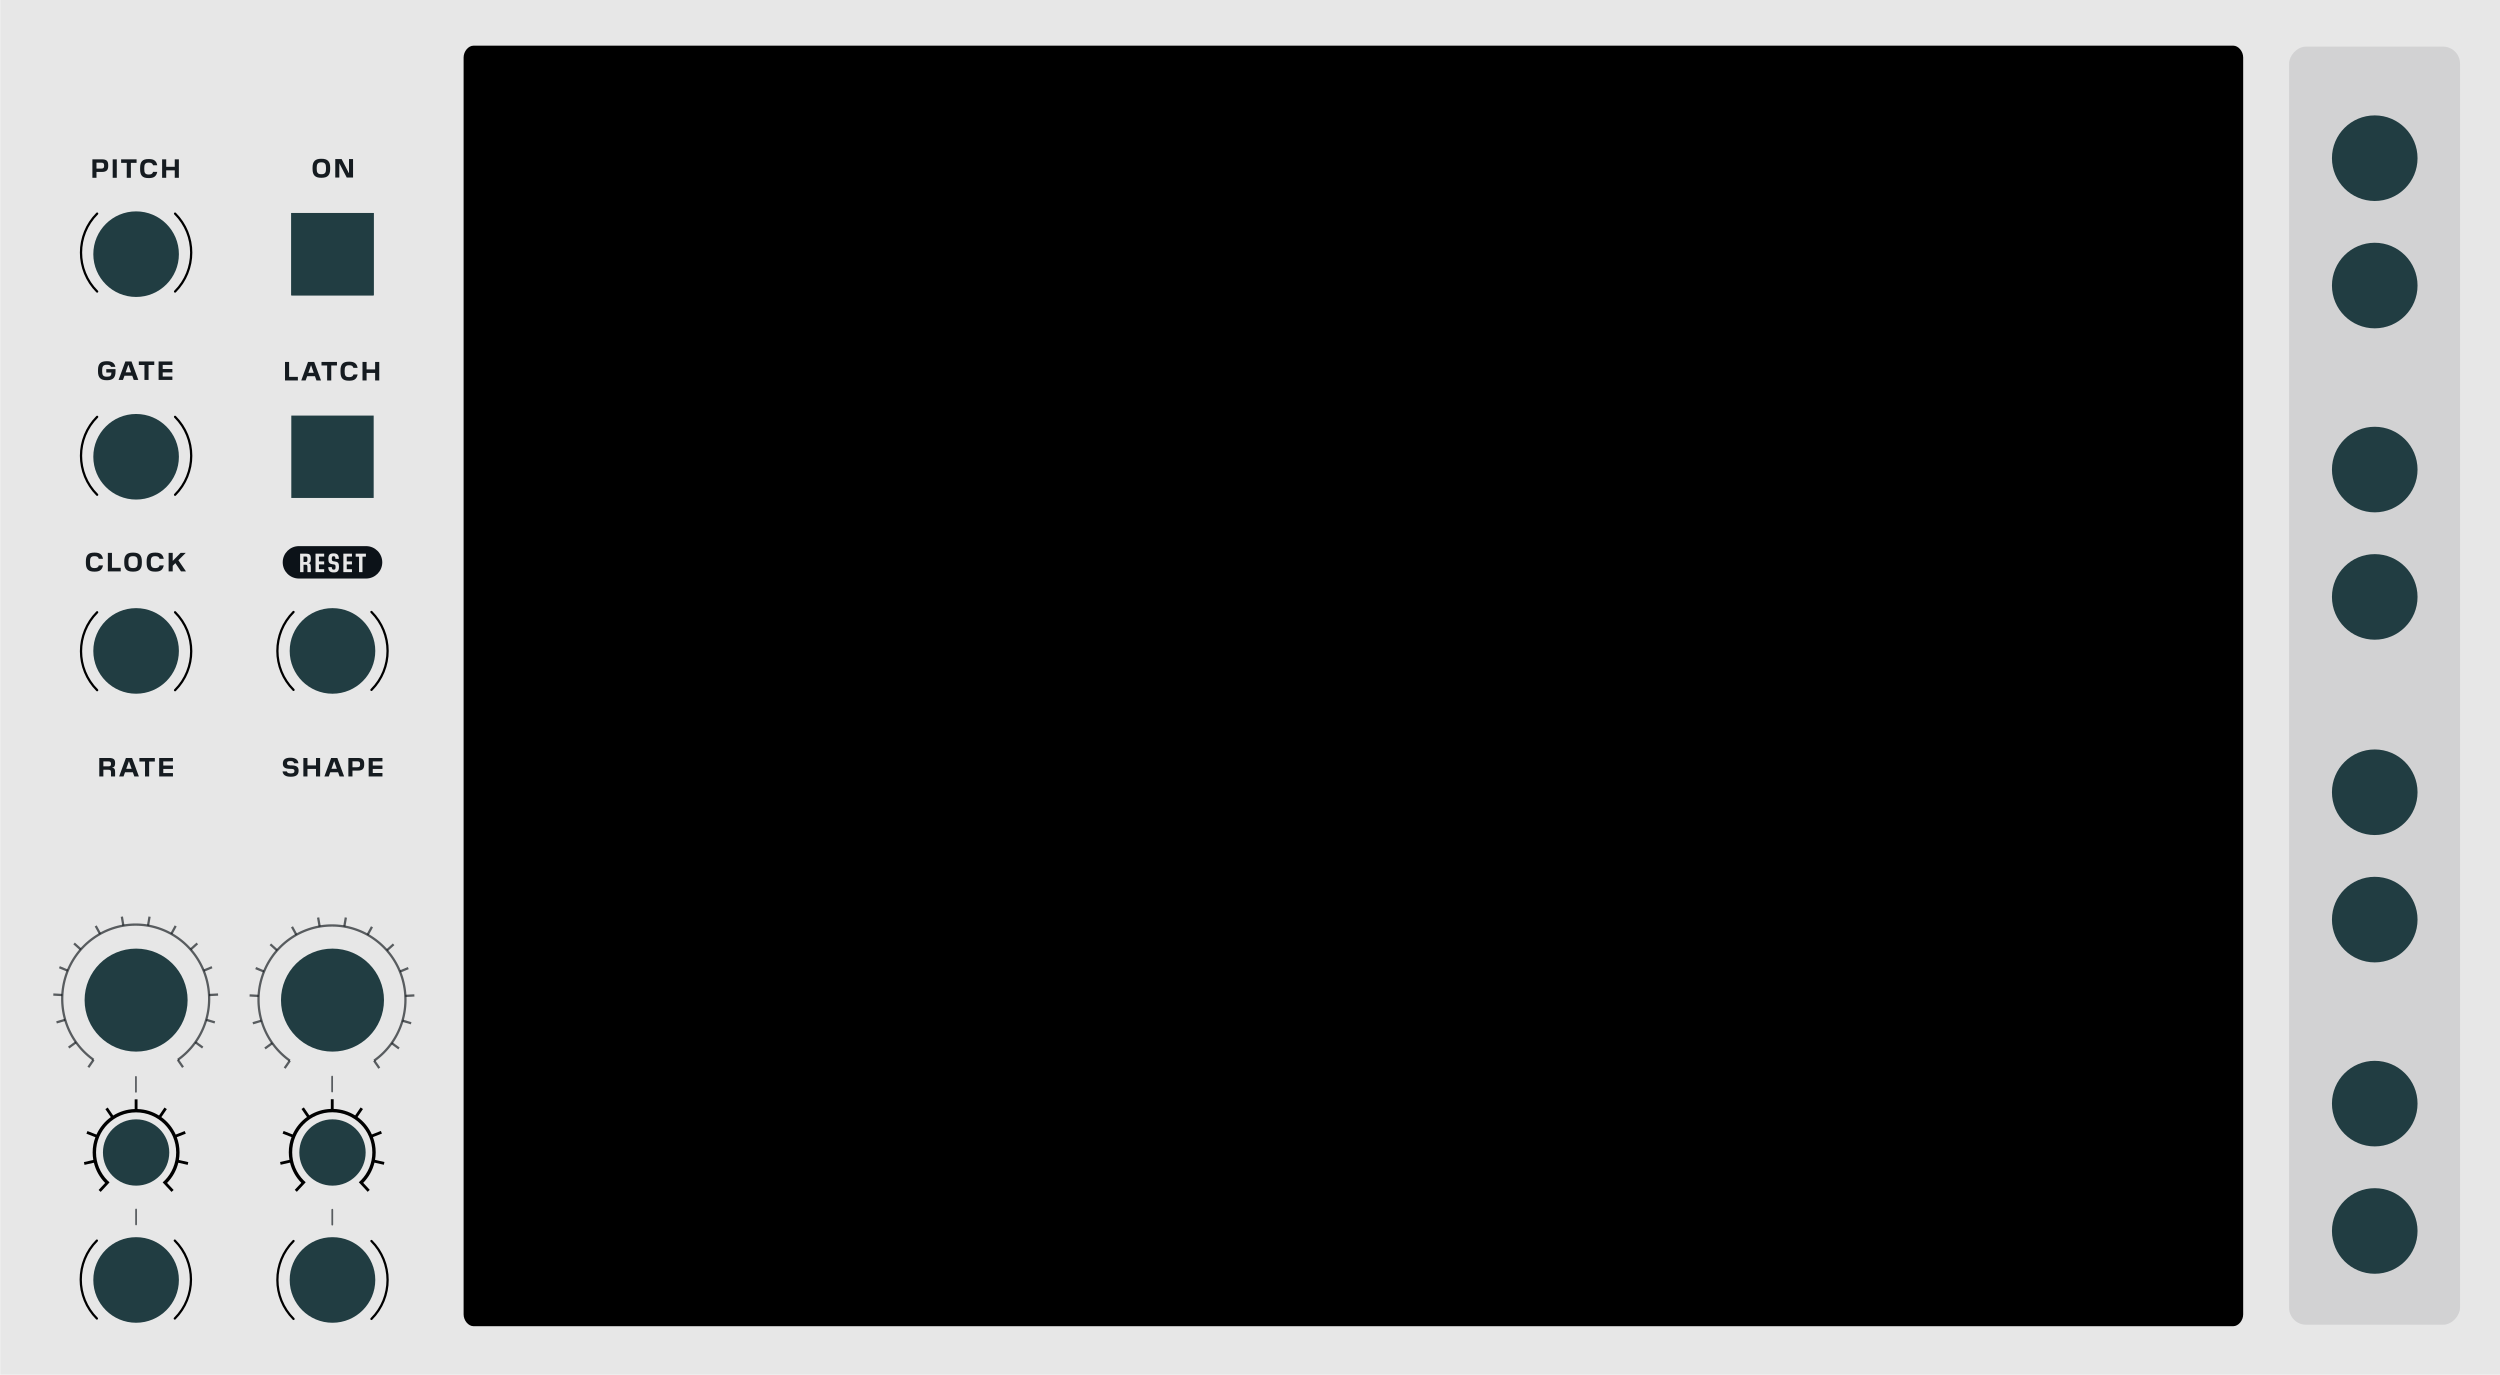 <?xml version="1.0" encoding="UTF-8" standalone="no"?>
<!-- Generator: Adobe Illustrator 26.1.0, SVG Export Plug-In . SVG Version: 6.00 Build 0)  -->

<svg
   version="1.1"
   id="Ebene_2"
   x="0px"
   y="0px"
   viewBox="0 0 662.4 364.252"
   xml:space="preserve"
   sodipodi:docname="four_track_panel.svg"
   inkscape:version="1.3.2 (091e20e, 2023-11-25, custom)"
   width="233.68mm"
   height="128.5mm"
   xmlns:inkscape="http://www.inkscape.org/namespaces/inkscape"
   xmlns:sodipodi="http://sodipodi.sourceforge.net/DTD/sodipodi-0.dtd"
   xmlns:xlink="http://www.w3.org/1999/xlink"
   xmlns="http://www.w3.org/2000/svg"
   xmlns:svg="http://www.w3.org/2000/svg"><defs
   id="defs89"><linearGradient
     inkscape:collect="always"
     id="linearGradient1167"><stop
       style="stop-color:#f3ede7;stop-opacity:1;"
       offset="0"
       id="stop1163" /><stop
       style="stop-color:#f3ede7;stop-opacity:0;"
       offset="1"
       id="stop1165" /></linearGradient><linearGradient
     inkscape:collect="always"
     xlink:href="#linearGradient1167"
     id="linearGradient1201"
     x1="143.124"
     y1="8.444"
     x2="183.271"
     y2="8.444"
     gradientUnits="userSpaceOnUse" /><linearGradient
     inkscape:collect="always"
     xlink:href="#swatch1"
     id="linearGradient1"
     x1="5.6843419e-14"
     y1="182.126"
     x2="288"
     y2="182.126"
     gradientUnits="userSpaceOnUse" /><linearGradient
     id="swatch1"
     inkscape:swatch="solid"
     inkscape:label="LIght Panel Background"><stop
       style="stop-color:#e7e7e7;stop-opacity:1;"
       offset="0"
       id="stop1" /></linearGradient><rect
     x="31.775"
     y="71.189"
     width="255.118"
     height="85.549"
     id="rect2-5-9-1-4" /><rect
     x="31.775"
     y="71.189"
     width="61.428"
     height="14.298"
     id="rect2-5-9-1-4-6" /><rect
     x="31.775"
     y="71.189"
     width="61.428"
     height="14.298"
     id="rect2-5-9-1-4-6-5" /><rect
     x="31.775"
     y="71.189"
     width="61.428"
     height="14.298"
     id="rect2-5-9-1-4-6-5-0" /><rect
     x="31.775"
     y="71.189"
     width="61.428"
     height="14.298"
     id="rect2-5-9-1-4-6-5-0-4" /><rect
     x="31.775"
     y="71.189"
     width="61.428"
     height="14.298"
     id="rect2-5-9-1-4-6-5-03" /><rect
     x="31.775"
     y="71.189"
     width="61.428"
     height="14.298"
     id="rect2-5-9-1-4-6-5-03-5" /><rect
     x="31.775"
     y="71.189"
     width="61.428"
     height="14.298"
     id="rect2-5-9-1-4-6-5-03-5-0" /><rect
     x="31.775"
     y="71.189"
     width="61.428"
     height="14.298"
     id="rect2-5-9-1-4-6-5-03-5-0-1" /><rect
     x="31.775"
     y="71.189"
     width="61.428"
     height="14.298"
     id="rect2-5-9-1-4-6-5-03-5-0-1-3" /><rect
     x="31.775"
     y="71.189"
     width="61.428"
     height="14.298"
     id="rect2-5-9-1-4-6-5-03-5-0-1-3-3" /><rect
     x="31.775"
     y="71.189"
     width="255.118"
     height="85.549"
     id="rect2-5-9-1-4-7" /><rect
     x="31.775"
     y="71.189"
     width="255.118"
     height="85.549"
     id="rect2-5-9-1-4-7-4" /><rect
     x="271"
     y="104.25"
     width="111.5"
     height="28.75"
     id="rect59198-4" /><rect
     x="271"
     y="104.25"
     width="111.5"
     height="28.75"
     id="rect59198-4-0" /></defs><sodipodi:namedview
   id="namedview87"
   pagecolor="#ffffff"
   bordercolor="#666666"
   borderopacity="1.0"
   inkscape:pageshadow="2"
   inkscape:pageopacity="0.0"
   inkscape:pagecheckerboard="0"
   showgrid="false"
   inkscape:zoom="2.3966923"
   inkscape:cx="366.75547"
   inkscape:cy="183.79497"
   inkscape:window-width="3840"
   inkscape:window-height="2054"
   inkscape:window-x="2869"
   inkscape:window-y="-11"
   inkscape:window-maximized="1"
   inkscape:current-layer="Ebene_2"
   units="mm"
   inkscape:document-units="mm"
   inkscape:showpageshadow="2"
   inkscape:deskcolor="#d1d1d1"
   showguides="true"><sodipodi:guide
     position="702.687,12.83"
     orientation="0,-1"
     id="guide1"
     inkscape:locked="false" /><sodipodi:guide
     position="661.224,351.891"
     orientation="0,-1"
     id="guide2"
     inkscape:locked="false" /></sodipodi:namedview>
<style
   type="text/css"
   id="style2">
	.st0{fill:#F3EDE7;}
	.st1{opacity:0.15;fill:#FFFFFF;}
	.st2{fill:#1C2729;}
</style>
<rect
   style="fill:url(#linearGradient1);fill-opacity:1;stroke-width:0.726"
   id="rect350"
   width="662.4"
   height="364.252"
   x="0.055"
   y="0" /><g
   id="g2873"
   transform="matrix(2.846,0,0,3.425,-83.95,-162.892)"
   style="display:inline;stroke-width:0.709"><path
     d="M 237.417,150.155 H 73.577 c -0.47,0 -0.918,-0.44 -0.918,-0.91 V 52.003 c 0,-0.47 0.448,-0.91 0.918,-0.91 H 237.417 c 0.47,0 0.918,0.44 0.918,0.91 v 97.242 c 0,0.47 -0.448,0.91 -0.918,0.91 z"
     id="path4"
     style="stroke:none;stroke-width:0.25;stroke-opacity:1"
     sodipodi:nodetypes="sssssssss" /></g>







<rect
   style="fill:#d2d2d3;fill-opacity:1;stroke:none;stroke-width:0.283"
   id="rect2-2"
   width="45.287"
   height="338.647"
   x="606.519"
   y="-351"
   rx="4.5"
   ry="4.5"
   transform="scale(1,-1)" /><path
   class="st0"
   d="m 49.731,308.646 c 0.059,-0.243 0.11,-0.488 0.156,-0.736 l -2.488,-0.565 c 0.113,-0.648 0.176,-1.313 0.176,-1.993 0,-1.421 -0.259,-2.781 -0.73,-4.038 l 2.38,-0.935 c -0.089,-0.235 -0.184,-0.467 -0.285,-0.696 l -2.384,0.936 c -0.84,-1.86 -2.158,-3.455 -3.8,-4.631 l 1.446,-2.117 c -0.204,-0.145 -0.412,-0.285 -0.624,-0.42 l -1.447,2.118 c -1.664,-1.035 -3.61,-1.656 -5.697,-1.723 v -2.566 c -0.125,-0.003 -0.25,-0.009 -0.376,-0.009 -0.126,0 -0.251,0.006 -0.376,0.009 v 2.566 c -2.087,0.067 -4.033,0.688 -5.697,1.723 l -1.447,-2.118 c -0.212,0.134 -0.42,0.274 -0.624,0.42 l 1.446,2.117 c -1.641,1.176 -2.96,2.772 -3.8,4.631 l -2.384,-0.936 c -0.101,0.229 -0.196,0.461 -0.285,0.696 l 2.38,0.935 c -0.471,1.257 -0.73,2.617 -0.73,4.038 0,0.68 0.062,1.345 0.176,1.993 l -2.488,0.565 c 0.046,0.248 0.098,0.493 0.156,0.736 l 2.485,-0.565 c 0.5,2.054 1.549,3.893 2.984,5.349 l -1.731,1.865 c 0.178,0.177 0.361,0.348 0.548,0.516 l 2.351,-2.532 -0.551,-0.512 -0.003,0.003 c -1.872,-1.915 -3.026,-4.529 -3.026,-7.419 0,-2.933 1.188,-5.584 3.109,-7.506 1.923,-1.922 4.574,-3.109 7.507,-3.109 2.933,0 5.584,1.188 7.507,3.109 1.922,1.922 3.109,4.574 3.109,7.506 0,2.889 -1.154,5.504 -3.026,7.419 l -0.003,-0.003 -0.551,0.512 2.35,2.532 c 0.187,-0.167 0.37,-0.339 0.548,-0.516 l -1.731,-1.865 c 1.435,-1.456 2.484,-3.295 2.984,-5.349 z"
   id="path112"
   style="fill:#000000;fill-opacity:1;stroke:none;stroke-width:0.2;stroke-miterlimit:4;stroke-dasharray:none;stroke-opacity:1" /><circle
   style="display:inline;fill:#213d42;stroke:none;stroke-width:0.283"
   id="rate_attn_knob"
   cx="36.063"
   cy="305.364"
   r="8.786" /><path
   class="st0"
   d="m 101.702,308.617 c 0.059,-0.243 0.11,-0.488 0.156,-0.736 l -2.488,-0.565 c 0.113,-0.648 0.176,-1.313 0.176,-1.993 0,-1.421 -0.259,-2.781 -0.73,-4.038 l 2.38,-0.935 c -0.089,-0.235 -0.184,-0.467 -0.285,-0.696 l -2.384,0.936 c -0.84,-1.86 -2.158,-3.455 -3.8,-4.631 l 1.446,-2.117 c -0.204,-0.145 -0.412,-0.285 -0.624,-0.42 l -1.447,2.118 c -1.664,-1.035 -3.61,-1.656 -5.697,-1.723 v -2.566 c -0.125,-0.003 -0.25,-0.009 -0.376,-0.009 -0.126,0 -0.251,0.006 -0.376,0.009 v 2.566 c -2.087,0.067 -4.033,0.688 -5.697,1.723 l -1.447,-2.118 c -0.212,0.134 -0.42,0.274 -0.624,0.42 l 1.446,2.117 c -1.641,1.176 -2.96,2.772 -3.8,4.631 l -2.384,-0.936 c -0.101,0.229 -0.196,0.461 -0.285,0.696 l 2.38,0.935 c -0.471,1.257 -0.73,2.617 -0.73,4.038 0,0.68 0.062,1.345 0.176,1.993 l -2.488,0.565 c 0.046,0.248 0.098,0.493 0.156,0.736 l 2.485,-0.565 c 0.5,2.054 1.549,3.893 2.984,5.349 l -1.731,1.865 c 0.178,0.177 0.361,0.348 0.548,0.516 l 2.351,-2.532 -0.551,-0.512 -0.003,0.003 c -1.872,-1.915 -3.026,-4.529 -3.026,-7.419 0,-2.933 1.188,-5.584 3.109,-7.506 1.923,-1.922 4.574,-3.109 7.507,-3.109 2.933,0 5.584,1.188 7.507,3.109 1.922,1.922 3.109,4.574 3.109,7.506 0,2.889 -1.154,5.504 -3.026,7.419 l -0.003,-0.003 -0.551,0.512 2.35,2.532 c 0.187,-0.167 0.37,-0.339 0.548,-0.516 l -1.731,-1.865 c 1.435,-1.456 2.484,-3.295 2.984,-5.349 z"
   id="path112-6"
   style="fill:#000000;fill-opacity:1;stroke:none;stroke-width:0.2;stroke-miterlimit:4;stroke-dasharray:none;stroke-opacity:1" /><circle
   style="display:inline;fill:#213d42;stroke:none;stroke-width:0.283"
   id="shape_attn_knob"
   cx="88.096"
   cy="305.364"
   r="8.786" /><g
   id="g2"
   transform="translate(-136.642,-87.626)"><path
     class="st0"
     d="m 162.595,164.658 c -2.793,-2.793 -4.188,-6.45 -4.188,-10.111 0,-3.66 1.395,-7.318 4.188,-10.11 0.117,-0.117 0.117,-0.307 0,-0.424 -0.117,-0.117 -0.307,-0.117 -0.424,0 -2.909,2.908 -4.364,6.723 -4.364,10.535 0,3.812 1.455,7.626 4.364,10.535 0.117,0.117 0.307,0.117 0.424,0 0.117,-0.118 0.117,-0.308 0,-0.425 z"
     id="path132"
     style="fill:#000000;fill-opacity:1;stroke:none" /><path
     class="st0"
     d="m 182.816,144.437 c 2.792,2.793 4.188,6.45 4.188,10.111 0,3.66 -1.395,7.318 -4.188,10.111 -0.117,0.117 -0.117,0.307 0,0.424 0.117,0.117 0.307,0.117 0.424,0 2.908,-2.908 4.364,-6.723 4.364,-10.535 0,-3.812 -1.455,-7.626 -4.364,-10.535 -0.117,-0.117 -0.307,-0.117 -0.424,0 -0.117,0.117 -0.117,0.307 0,0.424 z"
     id="path134"
     style="fill:#000000;fill-opacity:1;stroke:none" /></g><circle
   style="fill:#213d42;stroke:none;stroke-width:0.283"
   id="pitch_input"
   cx="36.063"
   cy="67.344"
   inkscape:label=""
   r="11.339" /><circle
   style="fill:#213d42;stroke:none;stroke-width:0.283"
   id="prob_output"
   cx="629.212"
   cy="292.415"
   inkscape:label=""
   r="11.339" /><circle
   style="fill:#213d42;stroke:none;stroke-width:0.283"
   id="cycle_output"
   cx="629.212"
   cy="326.159"
   inkscape:label=""
   r="11.339" /><circle
   style="fill:#213d42;stroke:none;stroke-width:0.283"
   id="prob_output-1"
   cx="629.212"
   cy="209.915"
   inkscape:label=""
   r="11.339" /><circle
   style="fill:#213d42;stroke:none;stroke-width:0.283"
   id="cycle_output-4"
   cx="629.212"
   cy="243.659"
   inkscape:label=""
   r="11.339" /><circle
   style="fill:#213d42;stroke:none;stroke-width:0.283"
   id="prob_output-1-9"
   cx="629.212"
   cy="124.415"
   inkscape:label=""
   r="11.339" /><circle
   style="fill:#213d42;stroke:none;stroke-width:0.283"
   id="cycle_output-4-9"
   cx="629.212"
   cy="158.159"
   inkscape:label=""
   r="11.339" /><circle
   style="fill:#213d42;stroke:none;stroke-width:0.283"
   id="prob_output-1-9-7"
   cx="629.212"
   cy="41.915"
   inkscape:label=""
   r="11.339" /><circle
   style="fill:#213d42;stroke:none;stroke-width:0.283"
   id="cycle_output-4-9-0"
   cx="629.212"
   cy="75.659"
   inkscape:label=""
   r="11.339" /><rect
   style="fill:#213d42;stroke-width:0.283"
   id="latch_switch"
   width="21.826"
   height="21.826"
   x="77.183"
   y="110.113" /><rect
   style="fill:#213d42;stroke-width:0.283"
   id="trig_button-0"
   width="21.826"
   height="21.826"
   x="77.183"
   y="56.431" /><rect
   style="fill:#213d42;stroke-width:0.283"
   id="on_switch"
   width="21.826"
   height="21.826"
   x="77.183"
   y="56.431" /><g
   id="g13919-3"
   style="stroke:#0b1116;stroke-opacity:0.65"
   transform="matrix(0.603,0,0,0.61,35.954,264.834)"><path
     style="fill:none;stroke:#0b1116;stroke-width:1;stroke-opacity:0.65"
     sodipodi:cx="0"
     sodipodi:cy="-0.26458332"
     sodipodi:rx="32.279167"
     sodipodi:ry="32.279167"
     sodipodi:start="2.1816616"
     sodipodi:end="0.95993109"
     sodipodi:open="true"
     sodipodi:type="arc"
     id="path13849-0"
     sodipodi:arc-type="arc"
     d="M -18.515,26.177 A 32.279,32.279 0 0 1 -30.785,-9.971 32.279,32.279 0 0 1 0,-32.544 32.279,32.279 0 0 1 30.785,-9.971 32.279,32.279 0 0 1 18.515,26.177" /><path
     style="fill:none;stroke:#0b1116;stroke-width:1;stroke-opacity:0.65"
     inkscape:label="none"
     d="m -18.515,26.177 -2.276,3.251"
     id="path13851-7" /><path
     style="fill:none;stroke:#0b1116;stroke-width:1;stroke-opacity:0.65"
     inkscape:label="none"
     d="m -26.224,18.556 -3.224,2.314"
     id="path13853-8" /><path
     style="fill:none;stroke:#0b1116;stroke-width:1;stroke-opacity:0.65"
     inkscape:label="none"
     d="m -30.976,8.813 -3.809,1.116"
     id="path13855-3" /><path
     style="fill:none;stroke:#0b1116;stroke-width:1;stroke-opacity:0.65"
     inkscape:label="none"
     d="M -32.235,-1.954 -36.198,-2.162"
     id="path13857-7" /><path
     style="fill:none;stroke:#0b1116;stroke-width:1;stroke-opacity:0.65"
     inkscape:label="none"
     d="m -29.858,-12.53 -3.671,-1.508"
     id="path13859-8" /><path
     style="fill:none;stroke:#0b1116;stroke-width:1;stroke-opacity:0.65"
     inkscape:label="none"
     d="m -24.113,-21.724 -2.965,-2.638"
     id="path13861-8" /><path
     style="fill:none;stroke:#0b1116;stroke-width:1;stroke-opacity:0.65"
     inkscape:label="none"
     d="m -15.649,-28.497 -1.924,-3.471"
     id="path13863-0" /><path
     style="fill:none;stroke:#0b1116;stroke-width:1;stroke-opacity:0.65"
     inkscape:label="none"
     d="m -5.42,-32.085 -0.666,-3.912"
     id="path13865-2" /><path
     style="fill:none;stroke:#0b1116;stroke-width:1;stroke-opacity:0.65"
     inkscape:label="none"
     d="m 5.42,-32.085 0.666,-3.912"
     id="path13867-0" /><path
     style="fill:none;stroke:#0b1116;stroke-width:1;stroke-opacity:0.65"
     inkscape:label="none"
     d="m 15.649,-28.497 1.924,-3.471"
     id="path13869-5" /><path
     style="fill:none;stroke:#0b1116;stroke-width:1;stroke-opacity:0.65"
     inkscape:label="none"
     d="m 24.113,-21.724 2.965,-2.638"
     id="path13871-8" /><path
     style="fill:none;stroke:#0b1116;stroke-width:1;stroke-opacity:0.65"
     inkscape:label="none"
     d="m 29.858,-12.53 3.671,-1.508"
     id="path13873-2" /><path
     style="fill:none;stroke:#0b1116;stroke-width:1;stroke-opacity:0.65"
     inkscape:label="none"
     d="M 32.235,-1.954 36.198,-2.162"
     id="path13875-6" /><path
     style="fill:none;stroke:#0b1116;stroke-width:1;stroke-opacity:0.65"
     inkscape:label="none"
     d="m 30.976,8.813 3.809,1.116"
     id="path13877-5" /><path
     style="fill:none;stroke:#0b1116;stroke-width:1;stroke-opacity:0.65"
     inkscape:label="none"
     d="m 26.224,18.556 3.224,2.314"
     id="path13879-1" /><path
     style="fill:none;stroke:#0b1116;stroke-width:1;stroke-opacity:0.65"
     inkscape:label="none"
     d="m 18.515,26.177 2.276,3.251"
     id="path13881-6" /></g><g
   id="g13919-3-4"
   style="stroke:#0b1116;stroke-opacity:0.65"
   transform="matrix(0.603,0,0,0.61,87.963,265.066)"><path
     style="fill:none;stroke:#0b1116;stroke-width:1;stroke-opacity:0.65"
     sodipodi:cx="0"
     sodipodi:cy="-0.26458332"
     sodipodi:rx="32.279167"
     sodipodi:ry="32.279167"
     sodipodi:start="2.1816616"
     sodipodi:end="0.95993109"
     sodipodi:open="true"
     sodipodi:type="arc"
     id="path13849-0-4"
     sodipodi:arc-type="arc"
     d="M -18.515,26.177 A 32.279,32.279 0 0 1 -30.785,-9.971 32.279,32.279 0 0 1 0,-32.544 32.279,32.279 0 0 1 30.785,-9.971 32.279,32.279 0 0 1 18.515,26.177" /><path
     style="fill:none;stroke:#0b1116;stroke-width:1;stroke-opacity:0.65"
     inkscape:label="none"
     d="m -18.515,26.177 -2.276,3.251"
     id="path13851-7-8" /><path
     style="fill:none;stroke:#0b1116;stroke-width:1;stroke-opacity:0.65"
     inkscape:label="none"
     d="m -26.224,18.556 -3.224,2.314"
     id="path13853-8-9" /><path
     style="fill:none;stroke:#0b1116;stroke-width:1;stroke-opacity:0.65"
     inkscape:label="none"
     d="m -30.976,8.813 -3.809,1.116"
     id="path13855-3-5" /><path
     style="fill:none;stroke:#0b1116;stroke-width:1;stroke-opacity:0.65"
     inkscape:label="none"
     d="M -32.235,-1.954 -36.198,-2.162"
     id="path13857-7-7" /><path
     style="fill:none;stroke:#0b1116;stroke-width:1;stroke-opacity:0.65"
     inkscape:label="none"
     d="m -29.858,-12.53 -3.671,-1.508"
     id="path13859-8-0" /><path
     style="fill:none;stroke:#0b1116;stroke-width:1;stroke-opacity:0.65"
     inkscape:label="none"
     d="m -24.113,-21.724 -2.965,-2.638"
     id="path13861-8-0" /><path
     style="fill:none;stroke:#0b1116;stroke-width:1;stroke-opacity:0.65"
     inkscape:label="none"
     d="m -15.649,-28.497 -1.924,-3.471"
     id="path13863-0-7" /><path
     style="fill:none;stroke:#0b1116;stroke-width:1;stroke-opacity:0.65"
     inkscape:label="none"
     d="m -5.42,-32.085 -0.666,-3.912"
     id="path13865-2-1" /><path
     style="fill:none;stroke:#0b1116;stroke-width:1;stroke-opacity:0.65"
     inkscape:label="none"
     d="m 5.42,-32.085 0.666,-3.912"
     id="path13867-0-7" /><path
     style="fill:none;stroke:#0b1116;stroke-width:1;stroke-opacity:0.65"
     inkscape:label="none"
     d="m 15.649,-28.497 1.924,-3.471"
     id="path13869-5-1" /><path
     style="fill:none;stroke:#0b1116;stroke-width:1;stroke-opacity:0.65"
     inkscape:label="none"
     d="m 24.113,-21.724 2.965,-2.638"
     id="path13871-8-9" /><path
     style="fill:none;stroke:#0b1116;stroke-width:1;stroke-opacity:0.65"
     inkscape:label="none"
     d="m 29.858,-12.53 3.671,-1.508"
     id="path13873-2-3" /><path
     style="fill:none;stroke:#0b1116;stroke-width:1;stroke-opacity:0.65"
     inkscape:label="none"
     d="M 32.235,-1.954 36.198,-2.162"
     id="path13875-6-7" /><path
     style="fill:none;stroke:#0b1116;stroke-width:1;stroke-opacity:0.65"
     inkscape:label="none"
     d="m 30.976,8.813 3.809,1.116"
     id="path13877-5-1" /><path
     style="fill:none;stroke:#0b1116;stroke-width:1;stroke-opacity:0.65"
     inkscape:label="none"
     d="m 26.224,18.556 3.224,2.314"
     id="path13879-1-2" /><path
     style="fill:none;stroke:#0b1116;stroke-width:1;stroke-opacity:0.65"
     inkscape:label="none"
     d="m 18.515,26.177 2.276,3.251"
     id="path13881-6-0" /></g><g
   id="g2-6"
   transform="translate(-136.642,-33.777)"><path
     class="st0"
     d="m 162.595,164.658 c -2.793,-2.793 -4.188,-6.45 -4.188,-10.111 0,-3.66 1.395,-7.318 4.188,-10.11 0.117,-0.117 0.117,-0.307 0,-0.424 -0.117,-0.117 -0.307,-0.117 -0.424,0 -2.909,2.908 -4.364,6.723 -4.364,10.535 0,3.812 1.455,7.626 4.364,10.535 0.117,0.117 0.307,0.117 0.424,0 0.117,-0.118 0.117,-0.308 0,-0.425 z"
     id="path132-3"
     style="fill:#000000;fill-opacity:1;stroke:none" /><path
     class="st0"
     d="m 182.816,144.437 c 2.792,2.793 4.188,6.45 4.188,10.111 0,3.66 -1.395,7.318 -4.188,10.111 -0.117,0.117 -0.117,0.307 0,0.424 0.117,0.117 0.307,0.117 0.424,0 2.908,-2.908 4.364,-6.723 4.364,-10.535 0,-3.812 -1.455,-7.626 -4.364,-10.535 -0.117,-0.117 -0.307,-0.117 -0.424,0 -0.117,0.117 -0.117,0.307 0,0.424 z"
     id="path134-7"
     style="fill:#000000;fill-opacity:1;stroke:none" /></g><circle
   style="fill:#213d42;stroke:none;stroke-width:0.283"
   id="gate_input"
   cx="36.063"
   cy="121.026"
   inkscape:label=""
   r="11.339" /><g
   id="g2-6-5"
   transform="translate(-136.642,18)"><path
     class="st0"
     d="m 162.595,164.658 c -2.793,-2.793 -4.188,-6.45 -4.188,-10.111 0,-3.66 1.395,-7.318 4.188,-10.11 0.117,-0.117 0.117,-0.307 0,-0.424 -0.117,-0.117 -0.307,-0.117 -0.424,0 -2.909,2.908 -4.364,6.723 -4.364,10.535 0,3.812 1.455,7.626 4.364,10.535 0.117,0.117 0.307,0.117 0.424,0 0.117,-0.118 0.117,-0.308 0,-0.425 z"
     id="path132-3-3"
     style="fill:#000000;fill-opacity:1;stroke:none" /><path
     class="st0"
     d="m 182.816,144.437 c 2.792,2.793 4.188,6.45 4.188,10.111 0,3.66 -1.395,7.318 -4.188,10.111 -0.117,0.117 -0.117,0.307 0,0.424 0.117,0.117 0.307,0.117 0.424,0 2.908,-2.908 4.364,-6.723 4.364,-10.535 0,-3.812 -1.455,-7.626 -4.364,-10.535 -0.117,-0.117 -0.307,-0.117 -0.424,0 -0.117,0.117 -0.117,0.307 0,0.424 z"
     id="path134-7-3"
     style="fill:#000000;fill-opacity:1;stroke:none" /></g><circle
   style="fill:#213d42;stroke:none;stroke-width:0.283"
   id="clock_input"
   cx="36.063"
   cy="172.47"
   inkscape:label=""
   r="11.339" /><g
   id="g2-6-5-4"
   transform="translate(-84.609,17.922)"><path
     class="st0"
     d="m 162.595,164.658 c -2.793,-2.793 -4.188,-6.45 -4.188,-10.111 0,-3.66 1.395,-7.318 4.188,-10.11 0.117,-0.117 0.117,-0.307 0,-0.424 -0.117,-0.117 -0.307,-0.117 -0.424,0 -2.909,2.908 -4.364,6.723 -4.364,10.535 0,3.812 1.455,7.626 4.364,10.535 0.117,0.117 0.307,0.117 0.424,0 0.117,-0.118 0.117,-0.308 0,-0.425 z"
     id="path132-3-3-5"
     style="fill:#000000;fill-opacity:1;stroke:none" /><path
     class="st0"
     d="m 182.816,144.437 c 2.792,2.793 4.188,6.45 4.188,10.111 0,3.66 -1.395,7.318 -4.188,10.111 -0.117,0.117 -0.117,0.307 0,0.424 0.117,0.117 0.307,0.117 0.424,0 2.908,-2.908 4.364,-6.723 4.364,-10.535 0,-3.812 -1.455,-7.626 -4.364,-10.535 -0.117,-0.117 -0.307,-0.117 -0.424,0 -0.117,0.117 -0.117,0.307 0,0.424 z"
     id="path134-7-3-8"
     style="fill:#000000;fill-opacity:1;stroke:none" /></g><circle
   style="fill:#213d42;stroke:none;stroke-width:0.283"
   id="reset_input"
   cx="88.096"
   cy="172.47"
   inkscape:label=""
   r="11.339" /><g
   id="g2-6-5-4-3"
   transform="translate(-136.712,184.485)"><path
     class="st0"
     d="m 162.595,164.658 c -2.793,-2.793 -4.188,-6.45 -4.188,-10.111 0,-3.66 1.395,-7.318 4.188,-10.11 0.117,-0.117 0.117,-0.307 0,-0.424 -0.117,-0.117 -0.307,-0.117 -0.424,0 -2.909,2.908 -4.364,6.723 -4.364,10.535 0,3.812 1.455,7.626 4.364,10.535 0.117,0.117 0.307,0.117 0.424,0 0.117,-0.118 0.117,-0.308 0,-0.425 z"
     id="path132-3-3-5-4"
     style="fill:#000000;fill-opacity:1;stroke:none" /><path
     class="st0"
     d="m 182.816,144.437 c 2.792,2.793 4.188,6.45 4.188,10.111 0,3.66 -1.395,7.318 -4.188,10.111 -0.117,0.117 -0.117,0.307 0,0.424 0.117,0.117 0.307,0.117 0.424,0 2.908,-2.908 4.364,-6.723 4.364,-10.535 0,-3.812 -1.455,-7.626 -4.364,-10.535 -0.117,-0.117 -0.307,-0.117 -0.424,0 -0.117,0.117 -0.117,0.307 0,0.424 z"
     id="path134-7-3-8-7"
     style="fill:#000000;fill-opacity:1;stroke:none" /></g><circle
   style="fill:#213d42;stroke:none;stroke-width:0.283"
   id="rate_input"
   cx="36.063"
   cy="339.139"
   inkscape:label=""
   r="11.339" /><circle
   style="fill:#213d42;stroke:none;stroke-width:0.283"
   id="rate_knob"
   cx="36.063"
   cy="264.991"
   inkscape:label=""
   r="13.646" /><circle
   style="fill:#213d42;stroke:none;stroke-width:0.283"
   id="shape_knob"
   cx="88.096"
   cy="264.991"
   inkscape:label=""
   r="13.646" /><g
   id="g2-6-5-4-3-4"
   transform="translate(-84.609,184.591)"><path
     class="st0"
     d="m 162.595,164.658 c -2.793,-2.793 -4.188,-6.45 -4.188,-10.111 0,-3.66 1.395,-7.318 4.188,-10.11 0.117,-0.117 0.117,-0.307 0,-0.424 -0.117,-0.117 -0.307,-0.117 -0.424,0 -2.909,2.908 -4.364,6.723 -4.364,10.535 0,3.812 1.455,7.626 4.364,10.535 0.117,0.117 0.307,0.117 0.424,0 0.117,-0.118 0.117,-0.308 0,-0.425 z"
     id="path132-3-3-5-4-7"
     style="fill:#000000;fill-opacity:1;stroke:none" /><path
     class="st0"
     d="m 182.816,144.437 c 2.792,2.793 4.188,6.45 4.188,10.111 0,3.66 -1.395,7.318 -4.188,10.111 -0.117,0.117 -0.117,0.307 0,0.424 0.117,0.117 0.307,0.117 0.424,0 2.908,-2.908 4.364,-6.723 4.364,-10.535 0,-3.812 -1.455,-7.626 -4.364,-10.535 -0.117,-0.117 -0.307,-0.117 -0.424,0 -0.117,0.117 -0.117,0.307 0,0.424 z"
     id="path134-7-3-8-7-8"
     style="fill:#000000;fill-opacity:1;stroke:none" /></g><circle
   style="fill:#213d42;stroke:none;stroke-width:0.283"
   id="shape_input"
   cx="88.096"
   cy="339.139"
   inkscape:label=""
   r="11.339" /><path
   style="font-size:9.333px;font-family:Pilat;-inkscape-font-specification:Pilat;text-align:center;letter-spacing:0.88px;white-space:pre;fill:#0b1116;fill-opacity:0.953;stroke-width:0.378"
   d="m 144.993,79.449 c 1.792,0 2.585,-0.709 2.884,-2.193 h -1.484 c -0.187,0.672 -0.635,0.933 -1.447,0.933 h -0.121 c -1.297,0 -1.531,-0.719 -1.531,-1.904 v -0.392 c 0,-1.185 0.233,-1.904 1.531,-1.904 h 0.121 c 0.812,0 1.26,0.261 1.447,0.933 h 1.484 c -0.299,-1.484 -1.092,-2.193 -2.884,-2.193 h -0.215 c -2.109,0 -2.949,0.915 -2.949,3.071 v 0.579 c 0,2.156 0.84,3.071 2.949,3.071 z m 9.149,-1.344 h -3.099 v -5.283 h -1.447 v 6.533 h 4.545 z m 4.417,1.344 c 2.1,0 3.043,-0.915 3.043,-3.071 v -0.569 c 0,-2.156 -0.943,-3.08 -3.043,-3.08 h -0.121 c -2.119,0 -3.052,0.924 -3.052,3.08 v 0.569 c 0,2.156 0.933,3.071 3.052,3.071 z m -0.14,-1.26 c -1.297,0 -1.568,-0.719 -1.568,-1.904 v -0.392 c 0,-1.185 0.271,-1.904 1.568,-1.904 h 0.159 c 1.288,0 1.559,0.719 1.559,1.904 v 0.392 c 0,1.204 -0.271,1.885 -1.559,1.904 z m 8.039,1.26 c 1.792,0 2.585,-0.709 2.884,-2.193 h -1.484 c -0.187,0.672 -0.635,0.933 -1.447,0.933 h -0.121 c -1.297,0 -1.531,-0.719 -1.531,-1.904 v -0.392 c 0,-1.185 0.233,-1.904 1.531,-1.904 h 0.121 c 0.812,0 1.26,0.261 1.447,0.933 h 1.484 c -0.299,-1.484 -1.092,-2.193 -2.884,-2.193 h -0.215 c -2.109,0 -2.949,0.915 -2.949,3.071 v 0.579 c 0,2.156 0.84,3.071 2.949,3.071 z m 6.051,-2.063 0.896,-0.905 h 0.065 l 1.951,2.875 h 1.764 l -2.679,-3.929 2.604,-2.604 h -1.811 l -2.735,2.781 h -0.056 v -2.781 h -1.447 v 6.533 h 1.447 z"
   id="text2-5-5-9-5"
   transform="matrix(0.75,0,0,0.75,-83.618,91.874)"
   aria-label="CLOCK" /><path
   style="font-size:9.333px;font-family:Pilat;-inkscape-font-specification:Pilat;text-align:center;letter-spacing:0.88px;white-space:pre;fill:#0b1116;fill-opacity:0.953;stroke-width:0.378"
   d="m 147.827,76.976 h 1.605 c 0.859,0 1.092,0.159 1.092,0.896 v 1.484 h 1.447 v -1.577 c 0,-1.139 -0.308,-1.372 -0.999,-1.484 v -0.065 c 0.7,-0.112 0.999,-0.541 0.999,-1.512 v -0.168 c 0,-1.269 -0.597,-1.727 -2.221,-1.727 h -3.369 v 6.533 h 1.447 z m 1.615,-2.949 c 0.821,0 1.083,0.205 1.083,0.868 v 0.056 c 0,0.625 -0.261,0.831 -0.933,0.831 h -1.764 v -1.755 z m 8.533,-1.204 h -2.184 l -2.389,6.533 h 1.549 l 0.532,-1.493 h 2.753 l 0.532,1.493 h 1.605 z m -1.083,1.213 0.924,2.613 h -1.913 l 0.924,-2.613 z m 7.105,0.037 h 2.016 v -1.251 h -5.46 v 1.251 h 1.988 v 5.283 h 1.456 z m 8.412,4.069 h -3.416 v -1.456 h 3.416 v -1.204 h -3.416 v -1.447 h 3.416 v -1.213 h -4.863 v 6.533 h 4.863 z"
   id="text2-5-5-9-5-9"
   transform="matrix(0.75,0,0,0.75,-83.483,146.216)"
   aria-label="RATE" /><path
   style="font-size:9.333px;font-family:Pilat;-inkscape-font-specification:Pilat;text-align:center;letter-spacing:0.88px;white-space:pre;fill:#0b1116;fill-opacity:0.953;stroke-width:0.378"
   d="m 144.591,79.449 c 1.652,0 2.725,-0.569 2.725,-2.109 v -0.084 c 0,-1.185 -0.691,-1.727 -2.137,-1.792 l -0.887,-0.028 c -0.849,-0.037 -1.064,-0.243 -1.064,-0.719 v -0.047 c 0,-0.551 0.355,-0.765 1.167,-0.765 0.709,0 1.185,0.159 1.325,0.784 h 1.521 c -0.112,-1.316 -1.213,-1.96 -2.763,-1.96 h -0.112 c -1.745,0 -2.613,0.691 -2.613,2.063 v 0.065 c 0,1.167 0.709,1.717 2.137,1.783 l 0.896,0.037 c 0.831,0.037 1.064,0.243 1.064,0.719 v 0.084 c 0,0.588 -0.439,0.793 -1.307,0.793 -0.616,0 -1.251,-0.084 -1.381,-0.719 H 141.642 c 0.149,1.381 1.26,1.895 2.865,1.895 z m 10.325,-6.627 h -1.456 v 2.632 h -3.015 v -2.632 h -1.447 v 6.533 h 1.447 v -2.651 h 3.015 v 2.651 h 1.456 z m 6.079,0 h -2.184 l -2.389,6.533 h 1.549 l 0.532,-1.493 h 2.753 l 0.532,1.493 h 1.605 z m -1.083,1.213 0.924,2.613 h -1.913 l 0.924,-2.613 z m 6.433,3.248 h 1.904 c 1.596,0 2.24,-0.663 2.24,-2.081 v -0.28 c 0,-1.54 -0.644,-2.1 -2.24,-2.1 h -3.351 v 6.533 h 1.447 z m 1.671,-3.276 c 0.784,0 1.027,0.261 1.027,0.999 v 0.093 c 0,0.719 -0.224,0.999 -1.017,0.999 h -1.68 v -2.091 z m 8.916,4.135 h -3.416 v -1.456 h 3.416 v -1.204 h -3.416 v -1.447 h 3.416 v -1.213 h -4.863 v 6.533 h 4.863 z"
   id="text2-5-5-9-5-9-9"
   transform="matrix(0.75,0,0,0.75,-31.369,146.216)"
   aria-label="SHAPE" /><path
   style="font-size:9.333px;font-family:Pilat;-inkscape-font-specification:Pilat;text-align:center;letter-spacing:0.88px;white-space:pre;fill:#0b1116;fill-opacity:0.953;stroke-width:0.378"
   d="m 52.531,79.449 c 2.1,0 3.015,-0.915 3.015,-3.071 v -0.849 h -3.267 v 1.204 h 1.811 c 0,1.045 -0.317,1.465 -1.493,1.465 h -0.205 c -1.297,0 -1.568,-0.7 -1.568,-1.895 v -0.411 c 0,-1.185 0.271,-1.904 1.568,-1.904 h 0.159 c 0.784,0 1.251,0.224 1.409,0.737 h 1.521 c -0.289,-1.409 -1.269,-1.997 -2.949,-1.997 h -0.121 c -2.119,0 -3.052,0.924 -3.052,3.08 v 0.569 c 0,2.156 0.933,3.071 3.052,3.071 z m 8.664,-6.627 h -2.184 l -2.389,6.533 h 1.549 l 0.532,-1.493 h 2.753 l 0.532,1.493 h 1.605 z m -1.083,1.213 0.924,2.613 h -1.913 l 0.924,-2.613 z m 7.105,0.037 h 2.016 v -1.251 h -5.46 v 1.251 h 1.988 v 5.283 h 1.456 z m 8.412,4.069 h -3.416 v -1.456 h 3.416 v -1.204 h -3.416 v -1.447 h 3.416 v -1.213 h -4.863 v 6.533 h 4.863 z"
   id="text2-5-5-9-5-5"
   transform="matrix(0.75,0,0,0.75,-11.05,41.159)"
   aria-label="GATE&#10;" /><path
   style="font-size:9.333px;font-family:Pilat;-inkscape-font-specification:Pilat;text-align:center;letter-spacing:0.88px;white-space:pre;fill:#0b1116;fill-opacity:0.953;stroke-width:0.378"
   d="m 48.661,77.284 h 1.904 c 1.596,0 2.24,-0.663 2.24,-2.081 v -0.28 c 0,-1.54 -0.644,-2.1 -2.24,-2.1 h -3.351 v 6.533 h 1.447 z m 1.671,-3.276 c 0.784,0 1.027,0.261 1.027,0.999 v 0.093 c 0,0.719 -0.224,0.999 -1.017,0.999 h -1.68 v -2.091 z m 5.5,-1.185 h -1.447 v 6.533 h 1.447 z m 4.977,1.251 h 2.016 v -1.251 h -5.46 v 1.251 h 1.988 v 5.283 h 1.456 z m 6.433,5.376 c 1.792,0 2.585,-0.709 2.884,-2.193 h -1.484 c -0.187,0.672 -0.635,0.933 -1.447,0.933 H 67.075 c -1.297,0 -1.531,-0.719 -1.531,-1.904 v -0.392 c 0,-1.185 0.233,-1.904 1.531,-1.904 h 0.121 c 0.812,0 1.26,0.261 1.447,0.933 h 1.484 c -0.299,-1.484 -1.092,-2.193 -2.884,-2.193 h -0.215 c -2.109,0 -2.949,0.915 -2.949,3.071 v 0.579 c 0,2.156 0.84,3.071 2.949,3.071 z m 10.521,-6.627 h -1.456 v 2.632 h -3.015 v -2.632 h -1.447 v 6.533 h 1.447 v -2.651 h 3.015 v 2.651 h 1.456 z"
   id="text2-5-5-9-5-5-9"
   transform="matrix(0.75,0,0,0.75,-10.932,-12.403)"
   aria-label="PITCH&#10;" /><path
   style="font-size:9.333px;font-family:Pilat;-inkscape-font-specification:Pilat;text-align:center;letter-spacing:0.88px;white-space:pre;fill:#0b1116;fill-opacity:0.953;stroke-width:0.378"
   d="m 58.456,79.449 c 2.1,0 3.043,-0.915 3.043,-3.071 v -0.569 c 0,-2.156 -0.943,-3.08 -3.043,-3.08 h -0.121 c -2.119,0 -3.052,0.924 -3.052,3.08 v 0.569 c 0,2.156 0.933,3.071 3.052,3.071 z m -0.14,-1.26 c -1.297,0 -1.568,-0.719 -1.568,-1.904 v -0.392 c 0,-1.185 0.271,-1.904 1.568,-1.904 h 0.159 c 1.288,0 1.559,0.719 1.559,1.904 v 0.392 c 0,1.204 -0.271,1.885 -1.559,1.904 z m 11.268,-5.367 h -1.428 v 4.965 h -0.056 l -2.557,-4.965 h -2.24 v 6.533 h 1.428 v -4.956 h 0.056 l 2.567,4.956 h 2.231 z"
   id="text2-5-5-9-5-5-9-0"
   transform="matrix(0.75,0,0,0.75,41.355,-12.478)"
   aria-label="ON" /><path
   style="font-size:9.333px;font-family:Pilat;-inkscape-font-specification:Pilat;text-align:center;letter-spacing:0.88px;white-space:pre;fill:#0b1116;fill-opacity:0.953;stroke-width:0.378"
   d="M 50.388,78.105 H 47.289 V 72.823 H 45.843 v 6.533 h 4.545 z m 5.771,-5.283 H 53.975 l -2.389,6.533 h 1.549 l 0.532,-1.493 h 2.753 l 0.532,1.493 h 1.605 z m -1.083,1.213 0.924,2.613 H 54.087 l 0.924,-2.613 z m 7.105,0.037 h 2.016 v -1.251 h -5.46 v 1.251 h 1.988 v 5.283 h 1.456 z m 6.433,5.376 c 1.792,0 2.585,-0.709 2.884,-2.193 h -1.484 c -0.187,0.672 -0.635,0.933 -1.447,0.933 h -0.121 c -1.297,0 -1.531,-0.719 -1.531,-1.904 v -0.392 c 0,-1.185 0.233,-1.904 1.531,-1.904 h 0.121 c 0.812,0 1.26,0.261 1.447,0.933 h 1.484 c -0.299,-1.484 -1.092,-2.193 -2.884,-2.193 h -0.215 c -2.109,0 -2.949,0.915 -2.949,3.071 v 0.579 c 0,2.156 0.84,3.071 2.949,3.071 z m 10.521,-6.627 h -1.456 v 2.632 H 74.665 V 72.823 H 73.219 v 6.533 h 1.447 v -2.651 h 3.015 v 2.651 h 1.456 z"
   id="text2-5-5-9-5-5-9-0-5"
   transform="matrix(0.75,0,0,0.75,41.133,41.284)"
   aria-label="LATCH" /><path
   class="st0"
   d="m 80.938,147.452 h -0.521 v 1.45 h 0.556 c 0.345,0 0.485,-0.07 0.485,-0.651 v -0.14 c 0,-0.589 -0.148,-0.659 -0.52,-0.659 z m 16.054,-2.753 h -17.791 c -2.372,0 -4.295,1.923 -4.295,4.295 0,2.372 1.923,4.295 4.295,4.295 h 17.791 c 2.372,0 4.295,-1.923 4.295,-4.295 0,-2.372 -1.923,-4.295 -4.295,-4.295 z m -14.633,3.391 c 0,0.792 -0.19,1.008 -0.57,1.106 v 0.035 c 0.38,0.084 0.57,0.238 0.57,1.121 v 1.247 h -0.9 v -1.303 c 0,-0.602 -0.134,-0.672 -0.514,-0.672 h -0.527 v 1.975 h -0.9 v -4.903 h 1.512 c 0.936,0 1.33,0.21 1.33,1.303 v 0.091 z m 3.53,-0.61 h -1.386 v 1.268 h 1.386 v 0.792 h -1.386 v 1.274 h 1.386 v 0.785 h -2.286 v -4.903 h 2.286 z m 3.924,2.739 c 0,1.121 -0.464,1.45 -1.364,1.45 h -0.07 c -0.443,0 -0.788,-0.098 -1.02,-0.301 -0.232,-0.203 -0.359,-0.575 -0.38,-1.1 h 0.921 c 0.028,0.553 0.211,0.658 0.514,0.658 0.358,0 0.499,-0.133 0.499,-0.63 v -0.119 c 0,-0.441 -0.091,-0.581 -0.492,-0.637 l -0.352,-0.042 c -0.773,-0.098 -1.062,-0.42 -1.062,-1.352 v -0.077 c 0,-1.093 0.408,-1.443 1.337,-1.443 h 0.084 c 0.887,0 1.337,0.35 1.365,1.443 h -0.915 c -0.027,-0.582 -0.168,-0.693 -0.499,-0.693 -0.338,0 -0.464,0.14 -0.464,0.623 v 0.098 c 0,0.427 0.091,0.582 0.492,0.63 l 0.352,0.042 c 0.773,0.098 1.055,0.42 1.055,1.352 v 0.098 z m 3.445,-2.739 h -1.386 v 1.268 h 1.386 v 0.792 h -1.386 v 1.274 h 1.386 v 0.785 h -2.286 v -4.903 h 2.286 z m 3.694,0.014 h -0.914 v 4.104 h -0.908 v -4.104 h -0.893 v -0.799 h 2.715 z"
   id="path48"
   style="fill:#0c1218;fill-opacity:1;stroke:none" /><path
   class="st0"
   d="m 36.251,289.297 v -3.972 c 0,-0.129 -0.104,-0.233 -0.233,-0.233 -0.128,0 -0.233,0.104 -0.233,0.233 v 3.972 c 0,0.129 0.104,0.233 0.233,0.233 0.128,0 0.233,-0.104 0.233,-0.233"
   id="path34-8-2"
   style="fill:#0c1218;fill-opacity:0.65;stroke:none;stroke-width:0.781" /><path
   class="st0"
   d="m 36.29,324.436 v -3.972 c 0,-0.129 -0.104,-0.233 -0.233,-0.233 -0.128,0 -0.233,0.104 -0.233,0.233 v 3.972 c 0,0.129 0.104,0.233 0.233,0.233 0.128,0 0.233,-0.104 0.233,-0.233"
   id="path34-8-2-0"
   style="fill:#0c1218;fill-opacity:0.65;stroke:none;stroke-width:0.781" /><path
   class="st0"
   d="m 88.235,289.218 v -3.972 c 0,-0.129 -0.104,-0.233 -0.233,-0.233 -0.128,0 -0.233,0.104 -0.233,0.233 v 3.972 c 0,0.129 0.104,0.233 0.233,0.233 0.128,0 0.233,-0.104 0.233,-0.233"
   id="path34-8-2-6"
   style="fill:#0c1218;fill-opacity:0.65;stroke:none;stroke-width:0.781" /><path
   class="st0"
   d="m 88.274,324.488 v -3.972 c 0,-0.129 -0.104,-0.233 -0.233,-0.233 -0.128,0 -0.233,0.104 -0.233,0.233 v 3.972 c 0,0.129 0.104,0.233 0.233,0.233 0.128,0 0.233,-0.104 0.233,-0.233"
   id="path34-8-2-8"
   style="fill:#0c1218;fill-opacity:0.65;stroke:none;stroke-width:0.781" /></svg>
